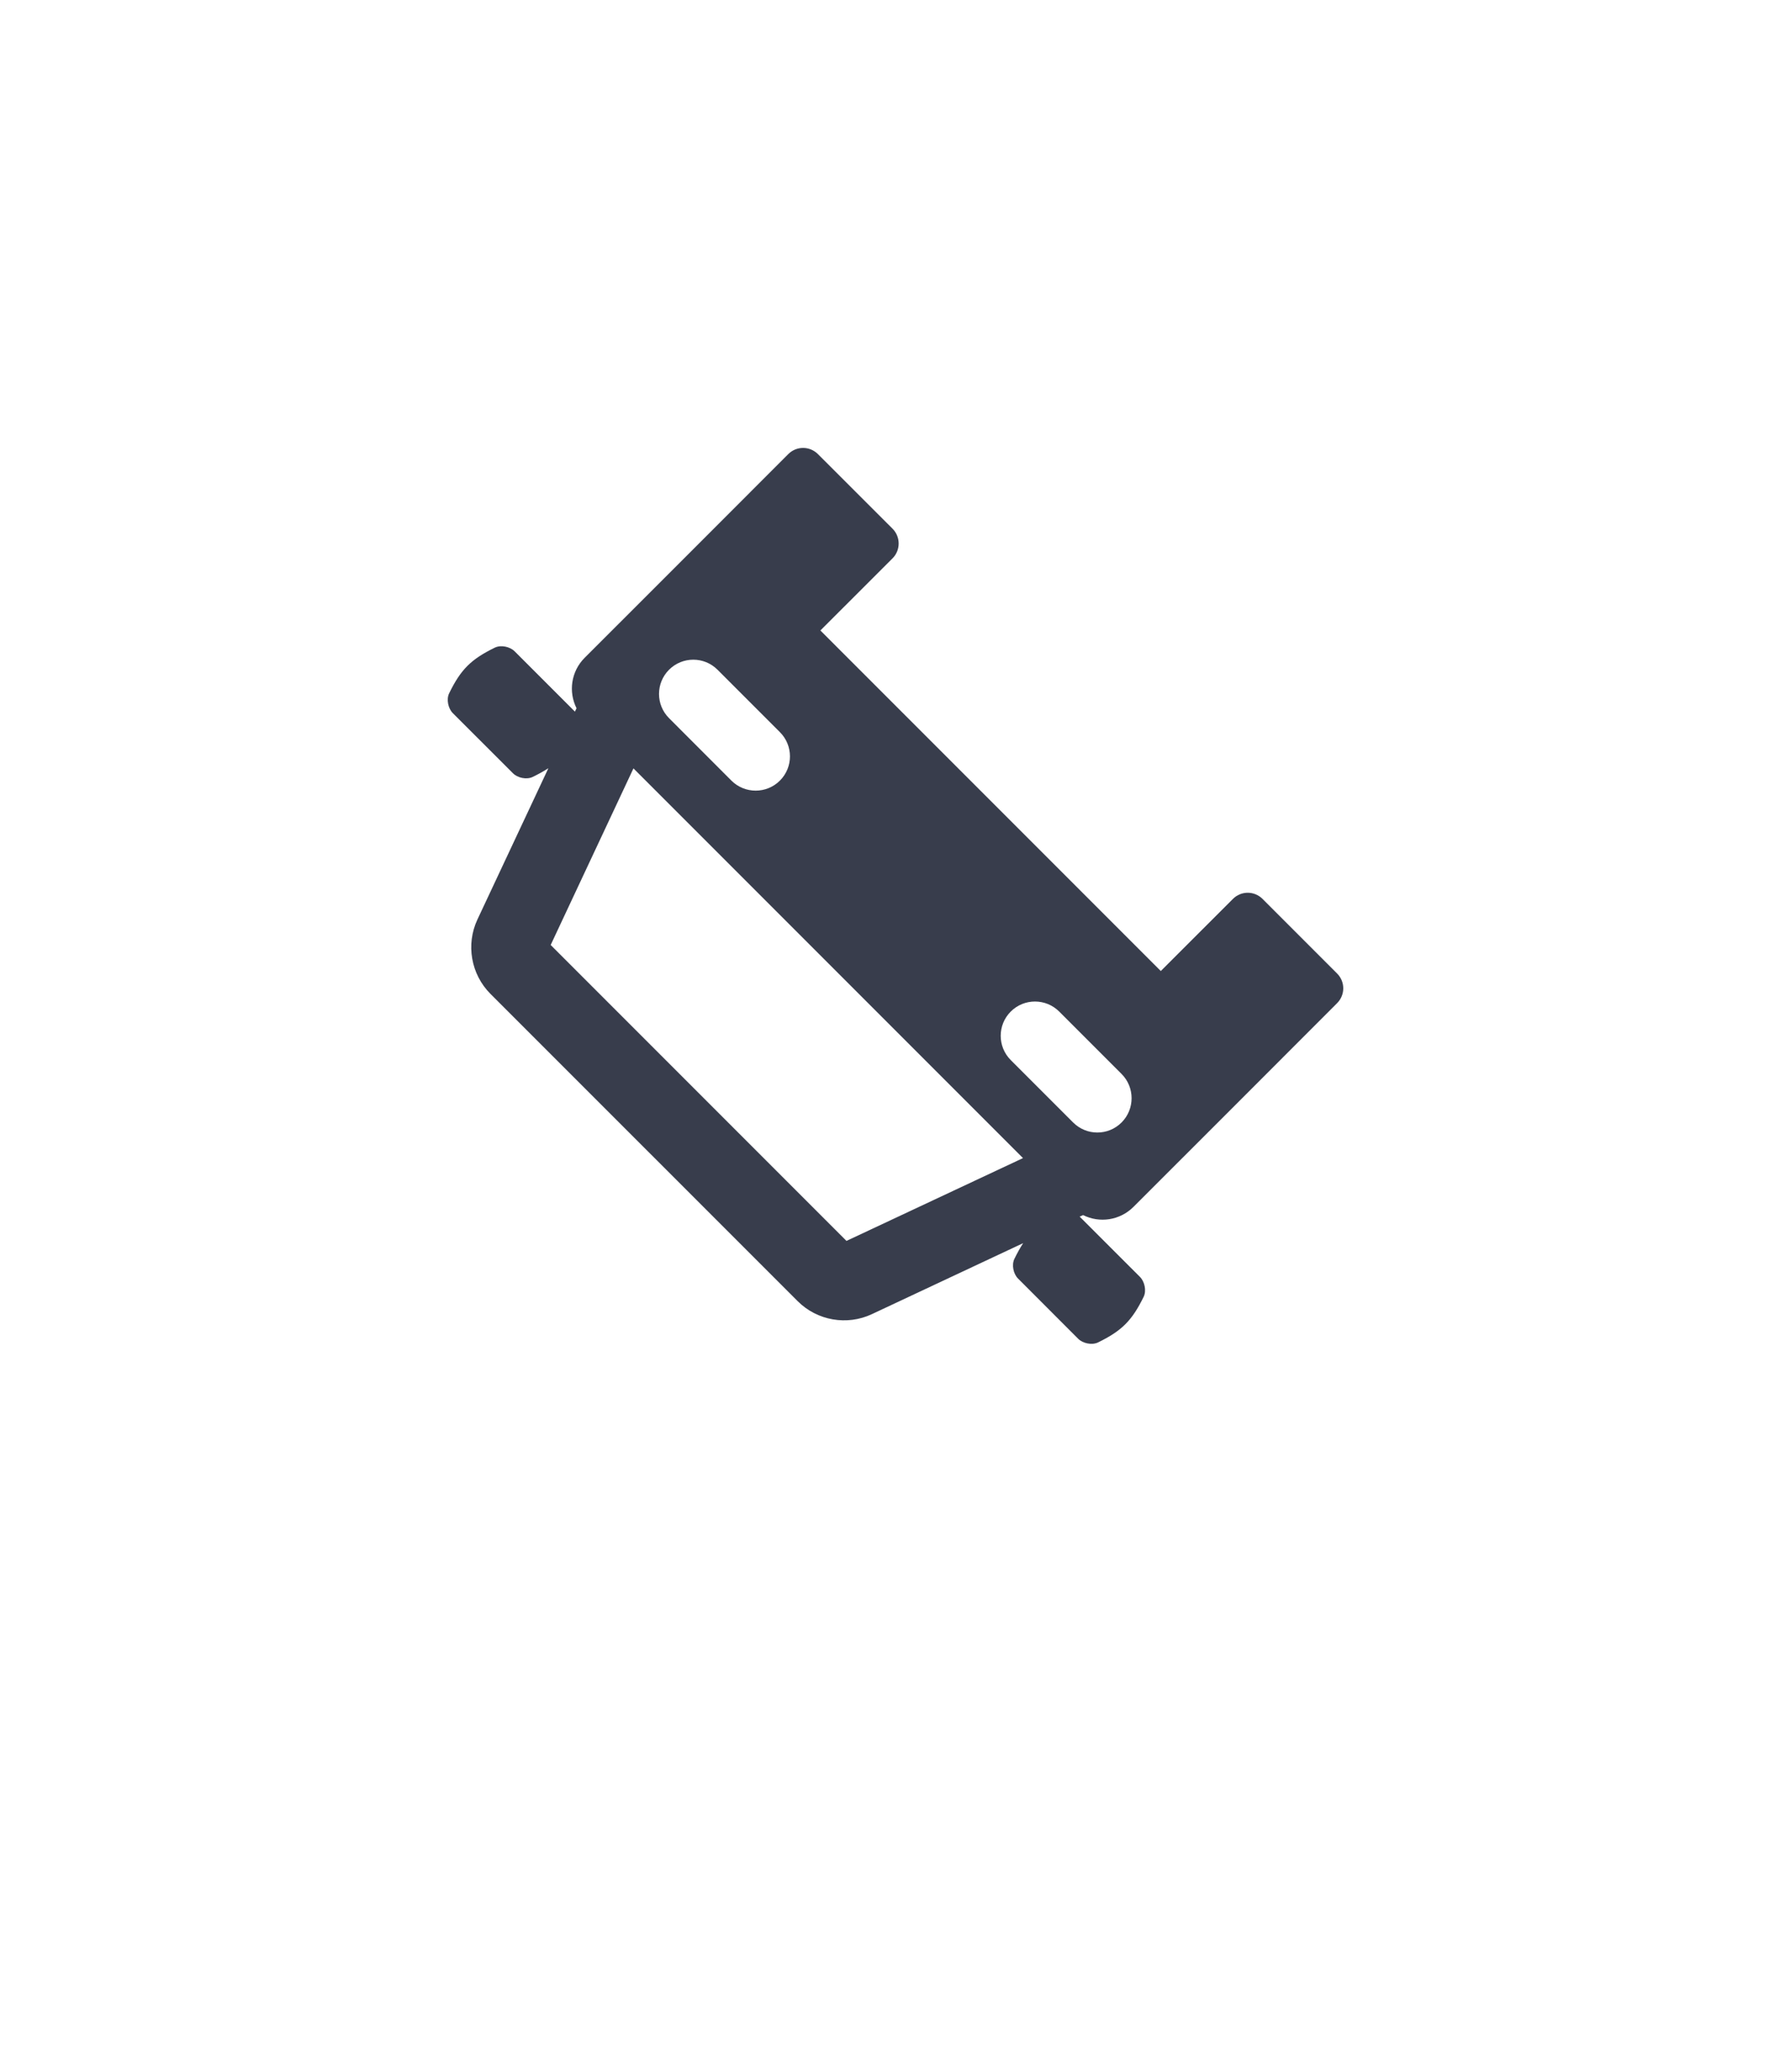 <?xml version="1.0" encoding="UTF-8"?>
<svg width="32px" height="37px" viewBox="0 0 32 37" version="1.1" xmlns="http://www.w3.org/2000/svg" xmlns:xlink="http://www.w3.org/1999/xlink">
    <!-- Generator: Sketch 49.3 (51167) - http://www.bohemiancoding.com/sketch -->
    <title>cartografia/accident</title>
    <desc>Created with Sketch.</desc>
    <defs></defs>
    <g id="cartografia/accident" stroke="none" stroke-width="1" fill="none" fill-rule="evenodd">
        <g id="icons/positive/accidente" transform="translate(6, 6)" fill="#383D4C">
            <path d="M6.82,5.961 L7.935,7.076 C8.174,7.315 8.174,7.702 7.935,7.941 C7.696,8.18 7.307,8.18 7.068,7.941 L5.954,6.826 C5.715,6.587 5.715,6.2 5.954,5.961 C6.193,5.722 6.581,5.722 6.82,5.961 Z M12.925,12.066 L14.039,13.18 C14.278,13.419 14.278,13.808 14.039,14.047 C13.8,14.286 13.413,14.286 13.174,14.047 L12.059,12.932 C11.82,12.693 11.82,12.305 12.059,12.066 C12.298,11.827 12.686,11.827 12.925,12.066 Z M9.124,16.162 L3.839,10.877 L5.318,7.723 L12.278,14.683 L9.124,16.162 Z M2.025,6.382 C1.972,6.491 2.008,6.653 2.09,6.736 C2.449,7.094 2.806,7.452 3.165,7.81 C3.247,7.893 3.409,7.929 3.519,7.875 C3.626,7.823 3.717,7.772 3.798,7.72 L2.53,10.422 C2.321,10.868 2.415,11.402 2.763,11.75 L8.252,17.238 C8.6,17.586 9.132,17.679 9.578,17.47 L12.281,16.202 C12.228,16.283 12.177,16.375 12.125,16.481 C12.071,16.591 12.107,16.753 12.19,16.835 C12.548,17.194 12.907,17.552 13.264,17.91 C13.347,17.992 13.509,18.028 13.619,17.975 C14.044,17.767 14.225,17.586 14.434,17.16 C14.487,17.051 14.451,16.889 14.369,16.806 C14.01,16.448 13.652,16.089 13.294,15.732 C13.293,15.731 13.292,15.73 13.291,15.728 L13.352,15.701 C13.644,15.847 14.008,15.798 14.252,15.554 L15.914,13.893 L16.051,13.756 L17.89,11.916 C18.037,11.769 18.037,11.533 17.89,11.386 L16.558,10.054 C16.412,9.908 16.175,9.907 16.029,10.054 L14.74,11.342 L8.658,5.26 L9.947,3.972 C10.093,3.826 10.093,3.588 9.947,3.442 L8.614,2.11 C8.467,1.963 8.231,1.963 8.084,2.11 L6.245,3.95 L6.108,4.087 L4.446,5.748 C4.202,5.992 4.154,6.356 4.301,6.649 L4.272,6.709 C4.27,6.708 4.269,6.707 4.269,6.706 C3.911,6.348 3.552,5.99 3.195,5.632 C3.111,5.549 2.95,5.513 2.84,5.567 C2.415,5.775 2.233,5.956 2.025,6.382 Z" id="Fill-1"></path>
        </g>
    </g>
</svg>
